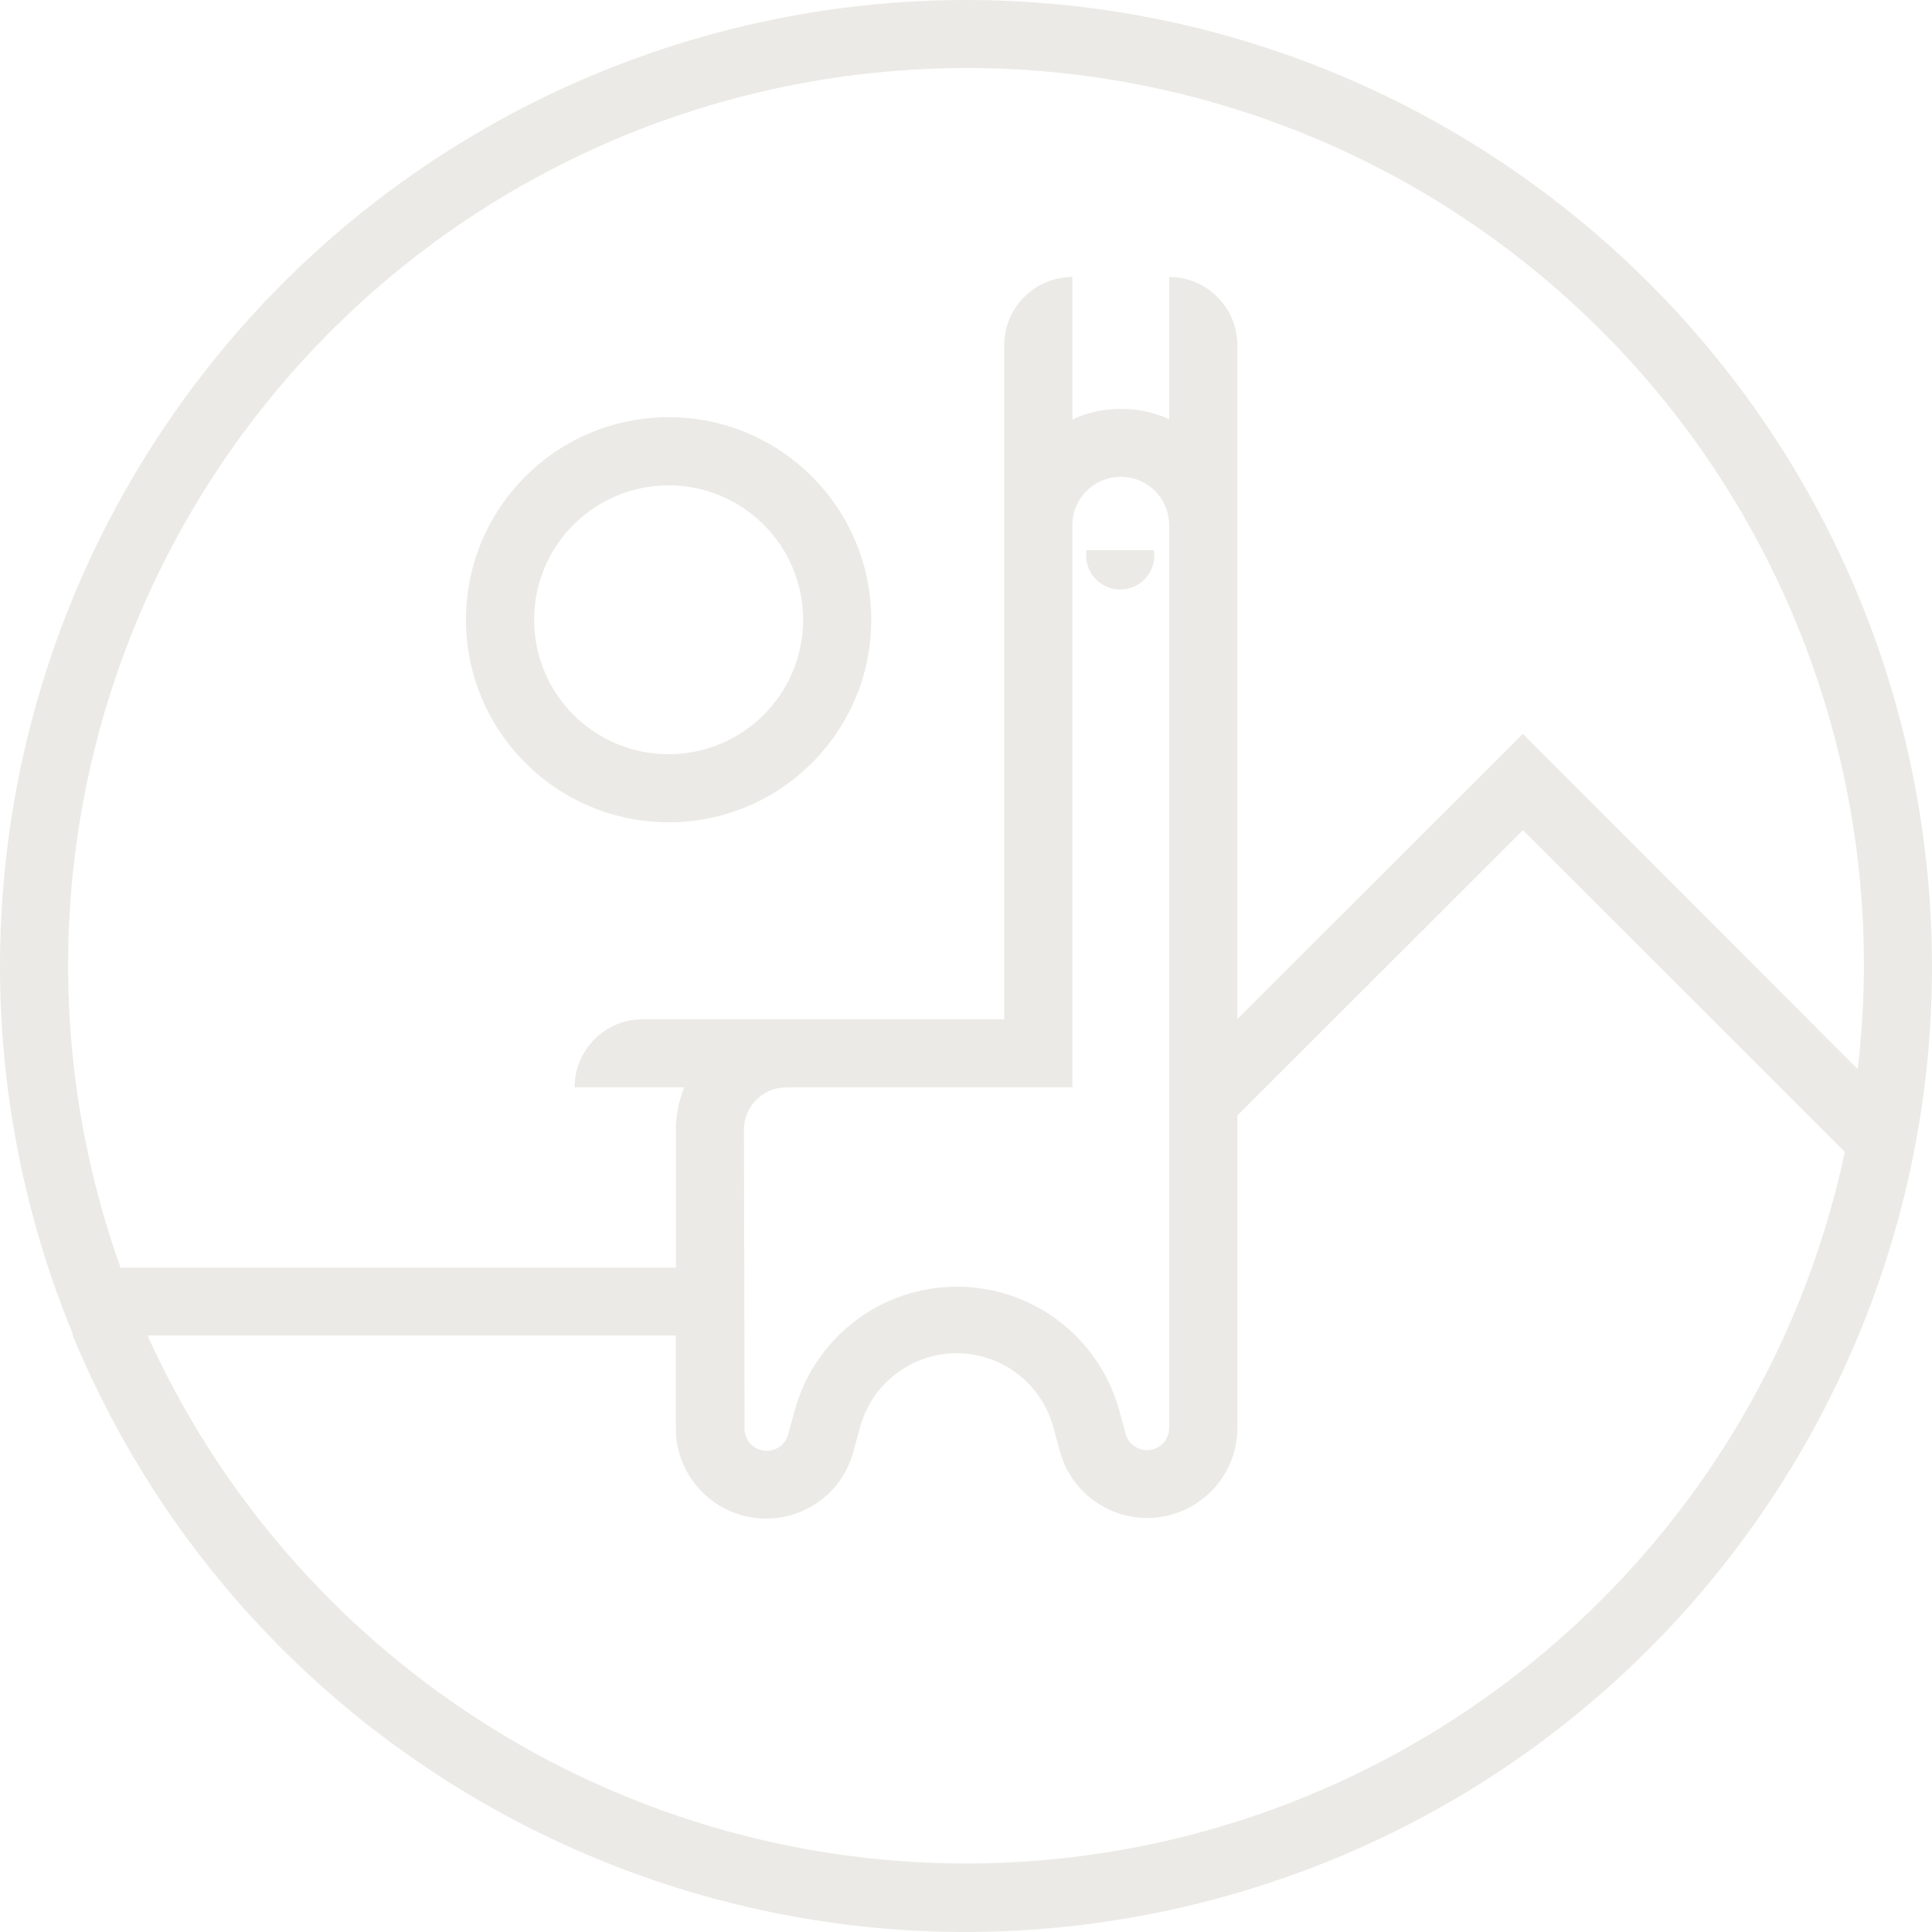 <svg height="64" viewBox="0 0 64 64" width="64" xmlns="http://www.w3.org/2000/svg">
  <path d="m22.149 27.24c3.707 0 6.713-3.004 6.713-6.71 0-3.706-3.005-6.71-6.713-6.71s-6.713 3.004-6.713 6.71c.003 3.704 3.007 6.707 6.713 6.71zm0-11.162c2.46 0 4.455 1.993 4.455 4.453 0 2.459-1.994 4.453-4.455 4.453s-4.455-1.993-4.455-4.453c0-2.459 1.994-4.453 4.455-4.453zm9.858-16.078c-10.679.004-20.654 5.329-26.595 14.199-5.941 8.87-7.066 20.117-3.001 29.988v.056c6.147 14.832 22.339 22.815 37.854 18.663s25.55-19.154 23.46-35.072c-2.09-15.918-15.657-27.824-31.719-27.834zm-2.185 2.336c8.846-.661 17.524 2.665 23.662 9.066 6.138 6.401 9.092 15.209 8.056 24.015l-11.094-11.106-9.457 9.447v-22.325c0-1.247-1.011-2.257-2.258-2.257v4.712c-.503-.23-1.05-.348-1.603-.344-.554-.001-1.101.119-1.603.35v-4.718c-1.247 0-2.258 1.011-2.258 2.257v22.331h-11.975c-1.247 0-2.258 1.011-2.258 2.257h3.636c-.185.443-.281.919-.282 1.4v4.571h-18.394c-3.129-8.744-1.99-18.447 3.079-26.229 5.069-7.782 13.485-12.749 22.751-13.427zm-5.177 35.079c.003-.771.629-1.394 1.4-1.394h9.479v-18.623c0-.573.306-1.102.802-1.388.496-.286 1.107-.286 1.603 0 .496.286.802.815.802 1.388v29.91c-.002.365-.272.673-.634.723s-.705-.174-.806-.525l-.226-.824c-.677-2.401-2.868-4.059-5.364-4.059s-4.687 1.658-5.364 4.059l-.226.824c-.092.362-.441.598-.811.547s-.643-.371-.634-.745zm7.34 24.317c-11.684-.014-22.281-6.855-27.1-17.494h17.502v3.059c-.009 1.505 1.102 2.781 2.594 2.982 1.492.2 2.9-.738 3.289-2.192l.226-.824c.396-1.438 1.704-2.434 3.196-2.434s2.8.997 3.196 2.434l.226.824c.397 1.443 1.8 2.37 3.284 2.171 1.484-.199 2.592-1.464 2.593-2.961v-10.344l9.457-9.453 10.665 10.66c-2.932 13.731-15.058 23.552-29.104 23.572zm4.009-43.51h2.23c.07.441-.125.881-.5 1.124-.374.243-.857.243-1.231 0-.374-.243-.57-.684-.5-1.124z" fill="#ebeae6"/>
</svg>